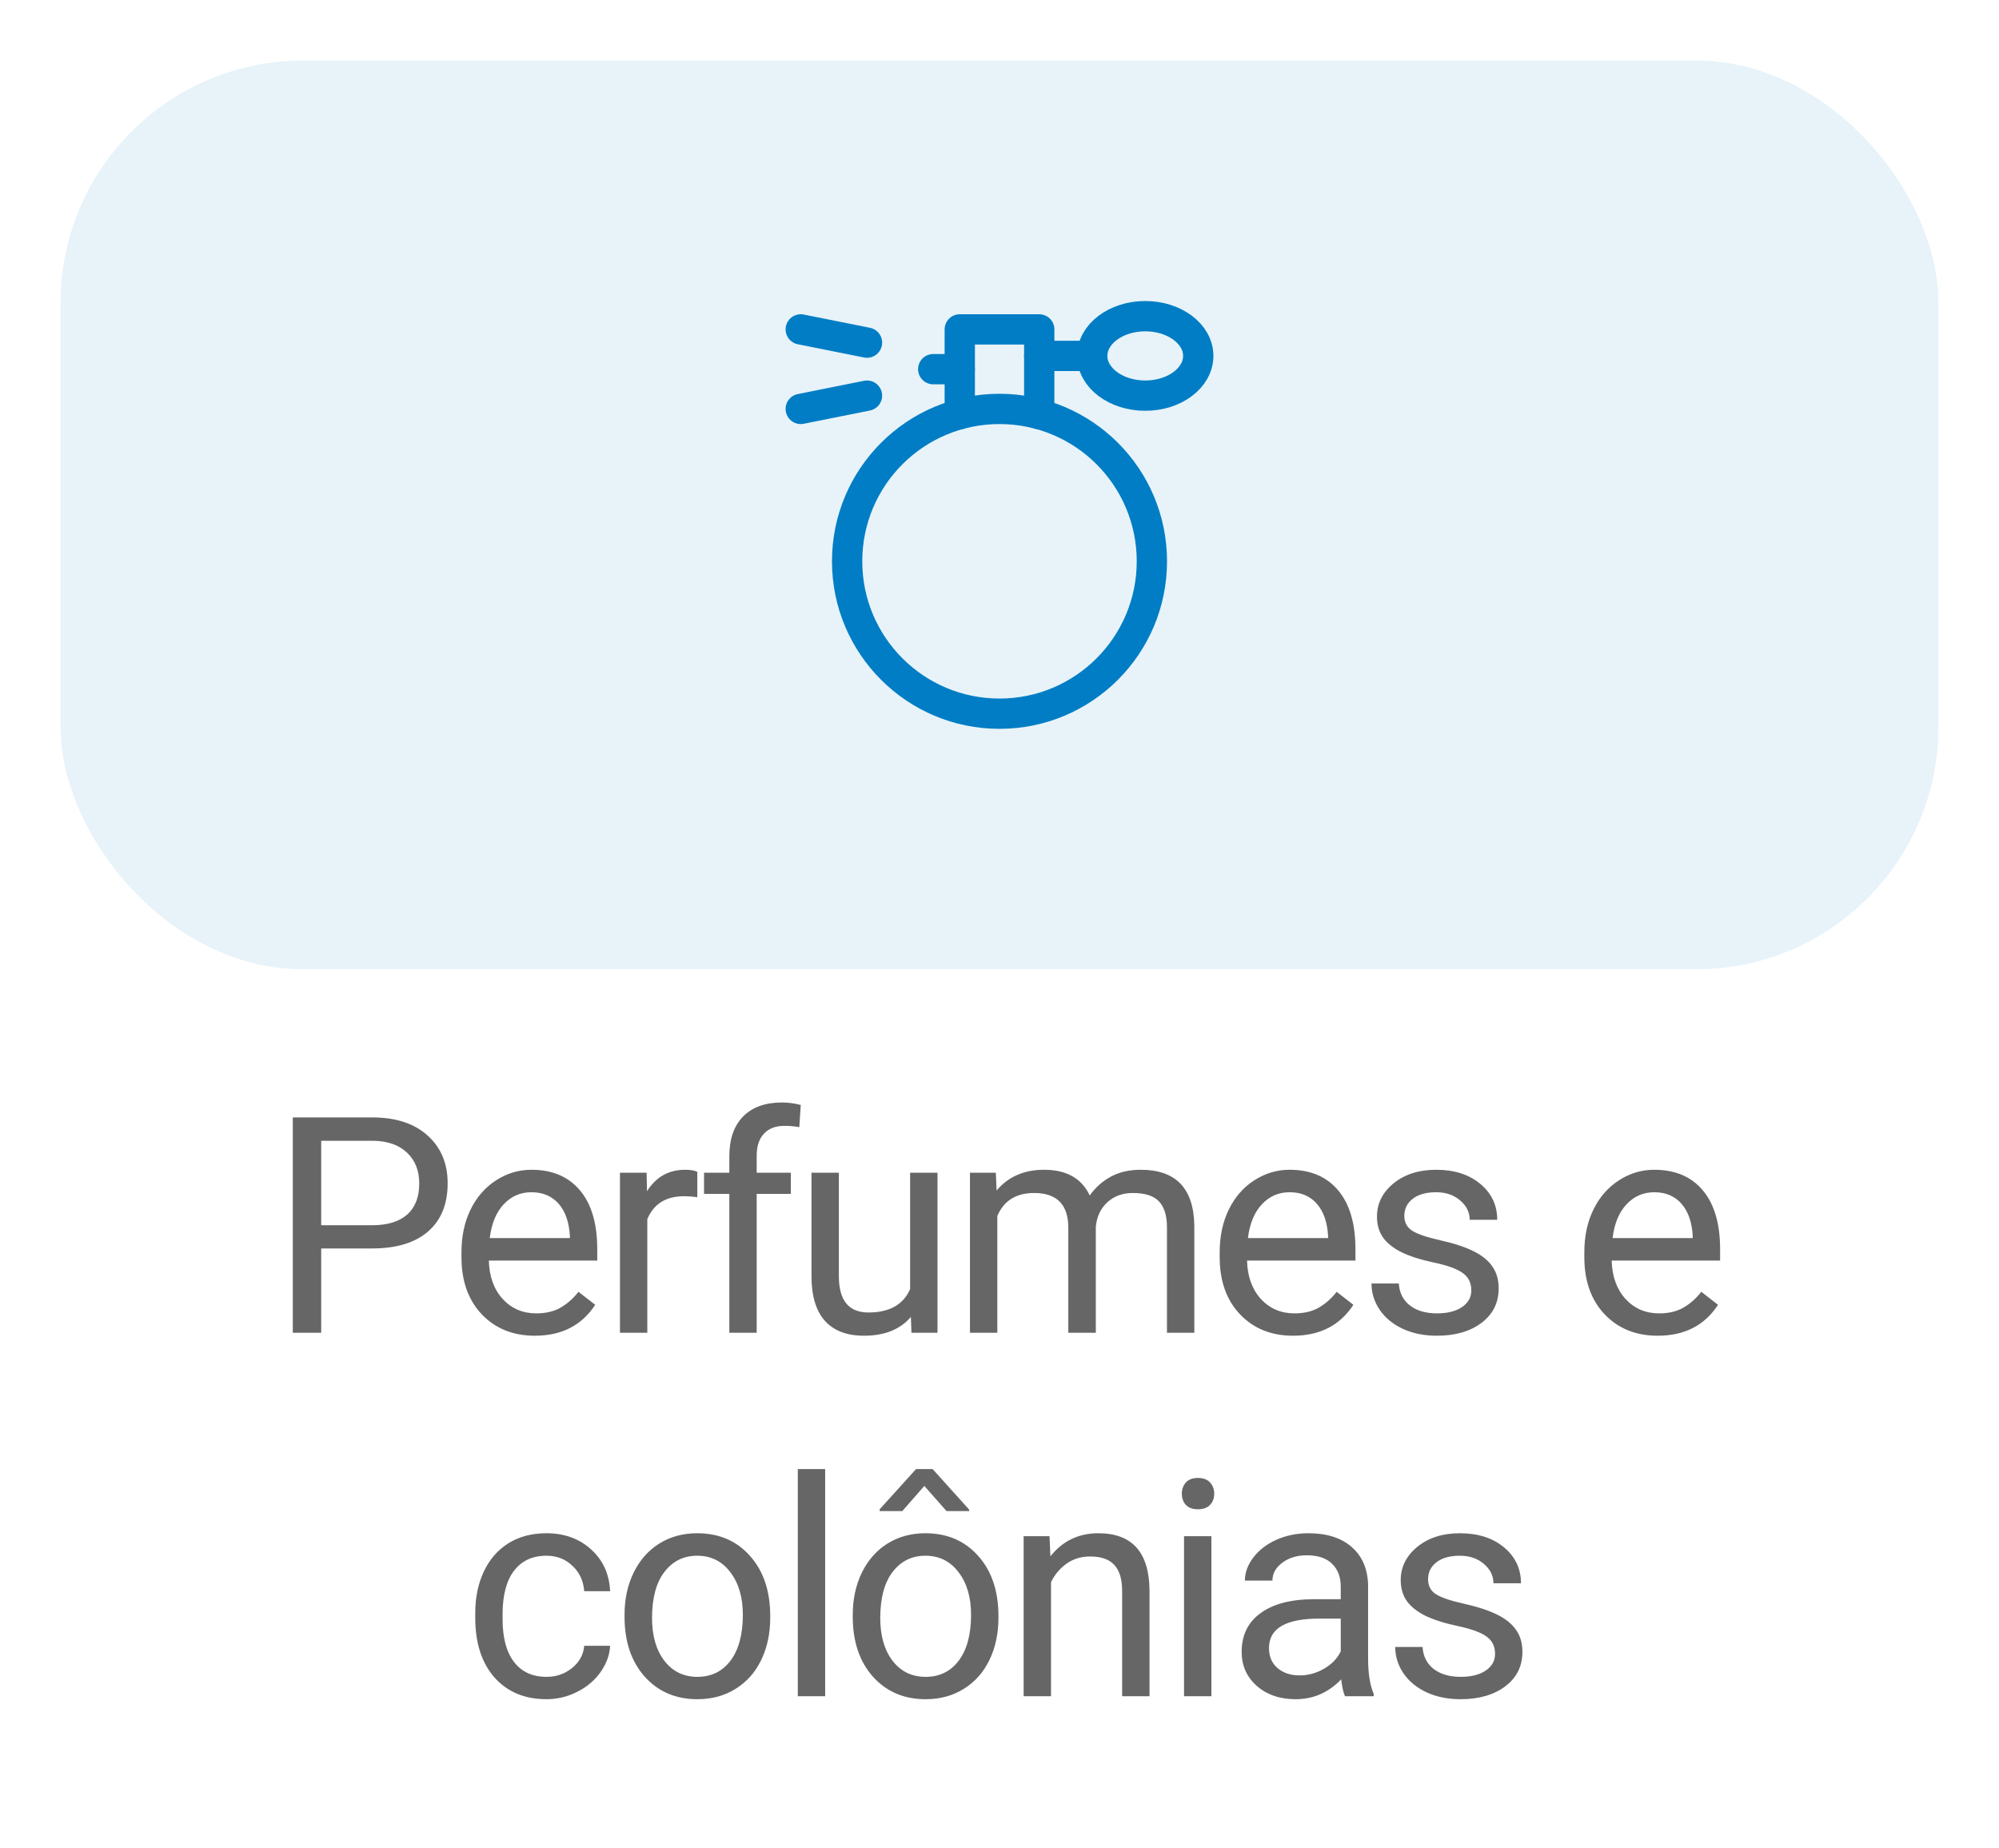 <svg width="66" height="61" viewBox="0 0 66 61" fill="none" xmlns="http://www.w3.org/2000/svg">
<g filter="url(#filter0_d_7838:59975)">
<rect x="2" y="1" width="62" height="30" rx="8" fill="#E7F3F9"/>
<circle cx="33" cy="17.531" r="5.031" stroke="#007DC5" stroke-linecap="round" stroke-linejoin="round"/>
<path d="M31.688 12.673V9.875H34.312V12.673" stroke="#007DC5" stroke-linecap="round" stroke-linejoin="round"/>
<path d="M31.688 11.188H30.812" stroke="#007DC5" stroke-linecap="round" stroke-linejoin="round"/>
<ellipse cx="37.812" cy="10.75" rx="1.75" ry="1.312" stroke="#007DC5" stroke-linecap="round" stroke-linejoin="round"/>
<path d="M34.312 10.75H36.062" stroke="#007DC5" stroke-linecap="round" stroke-linejoin="round"/>
<path d="M28.625 10.312L26.438 9.875" stroke="#007DC5" stroke-linecap="round" stroke-linejoin="round"/>
<path d="M28.625 12.062L26.438 12.5" stroke="#007DC5" stroke-linecap="round" stroke-linejoin="round"/>
</g>
<path d="M10.605 41.217V44H9.667V36.891H12.29C13.067 36.891 13.676 37.089 14.116 37.486C14.558 37.883 14.78 38.409 14.78 39.063C14.78 39.754 14.563 40.286 14.13 40.66C13.701 41.031 13.084 41.217 12.28 41.217H10.605ZM10.605 40.45H12.29C12.791 40.45 13.175 40.333 13.442 40.099C13.709 39.861 13.842 39.519 13.842 39.073C13.842 38.65 13.709 38.312 13.442 38.058C13.175 37.804 12.809 37.672 12.343 37.662H10.605V40.45ZM17.658 44.098C16.942 44.098 16.36 43.863 15.91 43.395C15.461 42.922 15.236 42.293 15.236 41.505V41.339C15.236 40.815 15.336 40.348 15.534 39.938C15.736 39.524 16.016 39.202 16.374 38.971C16.735 38.736 17.126 38.619 17.546 38.619C18.233 38.619 18.767 38.845 19.148 39.298C19.529 39.75 19.719 40.398 19.719 41.241V41.617H16.14C16.153 42.138 16.304 42.56 16.594 42.882C16.887 43.201 17.258 43.36 17.707 43.36C18.026 43.36 18.296 43.295 18.518 43.165C18.739 43.035 18.933 42.862 19.099 42.648L19.651 43.077C19.208 43.758 18.544 44.098 17.658 44.098ZM17.546 39.361C17.181 39.361 16.875 39.495 16.628 39.762C16.381 40.025 16.228 40.397 16.169 40.875H18.816V40.807C18.79 40.348 18.666 39.993 18.445 39.742C18.223 39.488 17.924 39.361 17.546 39.361ZM23.023 39.527C22.886 39.505 22.738 39.493 22.578 39.493C21.986 39.493 21.584 39.745 21.372 40.25V44H20.469V38.717H21.348L21.362 39.327C21.659 38.855 22.078 38.619 22.622 38.619C22.798 38.619 22.931 38.642 23.023 38.688V39.527ZM24.08 44V39.415H23.245V38.717H24.08V38.175C24.08 37.608 24.231 37.171 24.534 36.861C24.837 36.552 25.265 36.398 25.818 36.398C26.026 36.398 26.233 36.425 26.438 36.48L26.39 37.213C26.236 37.184 26.074 37.169 25.901 37.169C25.608 37.169 25.382 37.255 25.223 37.428C25.063 37.597 24.983 37.841 24.983 38.16V38.717H26.111V39.415H24.983V44H24.08ZM30.074 43.477C29.722 43.891 29.206 44.098 28.526 44.098C27.963 44.098 27.533 43.935 27.237 43.609C26.944 43.281 26.796 42.796 26.793 42.154V38.717H27.696V42.13C27.696 42.931 28.021 43.331 28.672 43.331C29.363 43.331 29.822 43.074 30.049 42.56V38.717H30.953V44H30.093L30.074 43.477ZM32.879 38.717L32.904 39.303C33.291 38.847 33.813 38.619 34.471 38.619C35.21 38.619 35.713 38.902 35.98 39.469C36.156 39.215 36.383 39.01 36.663 38.853C36.947 38.697 37.28 38.619 37.664 38.619C38.823 38.619 39.413 39.233 39.432 40.46V44H38.529V40.514C38.529 40.136 38.442 39.855 38.27 39.669C38.097 39.48 37.808 39.386 37.401 39.386C37.066 39.386 36.787 39.487 36.566 39.688C36.344 39.887 36.216 40.156 36.18 40.494V44H35.272V40.538C35.272 39.77 34.896 39.386 34.144 39.386C33.551 39.386 33.146 39.638 32.928 40.143V44H32.025V38.717H32.879ZM42.692 44.098C41.975 44.098 41.393 43.863 40.944 43.395C40.494 42.922 40.27 42.293 40.27 41.505V41.339C40.27 40.815 40.369 40.348 40.568 39.938C40.769 39.524 41.049 39.202 41.407 38.971C41.769 38.736 42.159 38.619 42.579 38.619C43.266 38.619 43.8 38.845 44.181 39.298C44.562 39.75 44.752 40.398 44.752 41.241V41.617H41.173C41.186 42.138 41.337 42.56 41.627 42.882C41.92 43.201 42.291 43.36 42.74 43.36C43.059 43.36 43.33 43.295 43.551 43.165C43.772 43.035 43.966 42.862 44.132 42.648L44.684 43.077C44.241 43.758 43.577 44.098 42.692 44.098ZM42.579 39.361C42.215 39.361 41.909 39.495 41.661 39.762C41.414 40.025 41.261 40.397 41.202 40.875H43.849V40.807C43.823 40.348 43.699 39.993 43.478 39.742C43.256 39.488 42.957 39.361 42.579 39.361ZM48.578 42.599C48.578 42.355 48.485 42.166 48.3 42.032C48.117 41.895 47.797 41.778 47.338 41.681C46.882 41.583 46.519 41.466 46.249 41.329C45.982 41.192 45.783 41.03 45.653 40.841C45.526 40.652 45.463 40.427 45.463 40.167C45.463 39.734 45.645 39.368 46.01 39.068C46.378 38.769 46.846 38.619 47.416 38.619C48.015 38.619 48.5 38.774 48.871 39.083C49.245 39.392 49.433 39.788 49.433 40.27H48.524C48.524 40.022 48.419 39.809 48.207 39.63C47.999 39.451 47.735 39.361 47.416 39.361C47.087 39.361 46.83 39.433 46.645 39.576C46.459 39.719 46.366 39.907 46.366 40.138C46.366 40.356 46.453 40.52 46.625 40.631C46.797 40.742 47.108 40.847 47.558 40.948C48.01 41.049 48.376 41.17 48.656 41.31C48.936 41.45 49.143 41.619 49.276 41.817C49.413 42.013 49.481 42.252 49.481 42.535C49.481 43.007 49.293 43.386 48.915 43.673C48.537 43.956 48.047 44.098 47.445 44.098C47.022 44.098 46.648 44.023 46.322 43.873C45.997 43.723 45.741 43.515 45.556 43.248C45.373 42.978 45.282 42.687 45.282 42.374H46.185C46.202 42.677 46.322 42.918 46.547 43.097C46.775 43.273 47.074 43.36 47.445 43.36C47.787 43.36 48.06 43.292 48.266 43.155C48.474 43.015 48.578 42.83 48.578 42.599ZM54.731 44.098C54.015 44.098 53.432 43.863 52.983 43.395C52.534 42.922 52.309 42.293 52.309 41.505V41.339C52.309 40.815 52.408 40.348 52.607 39.938C52.809 39.524 53.089 39.202 53.447 38.971C53.808 38.736 54.199 38.619 54.619 38.619C55.306 38.619 55.84 38.845 56.22 39.298C56.601 39.75 56.792 40.398 56.792 41.241V41.617H53.212C53.225 42.138 53.377 42.56 53.667 42.882C53.96 43.201 54.331 43.36 54.78 43.36C55.099 43.36 55.369 43.295 55.59 43.165C55.812 43.035 56.005 42.862 56.172 42.648L56.723 43.077C56.281 43.758 55.617 44.098 54.731 44.098ZM54.619 39.361C54.254 39.361 53.948 39.495 53.701 39.762C53.453 40.025 53.3 40.397 53.242 40.875H55.888V40.807C55.862 40.348 55.739 39.993 55.517 39.742C55.296 39.488 54.996 39.361 54.619 39.361ZM18.044 55.36C18.366 55.36 18.648 55.263 18.889 55.067C19.13 54.872 19.263 54.628 19.289 54.335H20.144C20.128 54.638 20.023 54.926 19.831 55.199C19.639 55.473 19.382 55.691 19.06 55.853C18.741 56.016 18.402 56.098 18.044 56.098C17.325 56.098 16.752 55.858 16.325 55.38C15.902 54.898 15.691 54.241 15.691 53.407V53.256C15.691 52.742 15.785 52.284 15.974 51.884C16.163 51.483 16.433 51.172 16.784 50.951C17.139 50.73 17.558 50.619 18.039 50.619C18.632 50.619 19.123 50.797 19.514 51.151C19.908 51.506 20.118 51.967 20.144 52.533H19.289C19.263 52.191 19.133 51.911 18.899 51.693C18.668 51.472 18.381 51.361 18.039 51.361C17.58 51.361 17.224 51.527 16.97 51.859C16.719 52.188 16.594 52.665 16.594 53.29V53.461C16.594 54.07 16.719 54.538 16.97 54.867C17.221 55.196 17.579 55.36 18.044 55.36ZM20.62 53.31C20.62 52.792 20.721 52.327 20.923 51.913C21.128 51.5 21.411 51.181 21.773 50.956C22.137 50.731 22.552 50.619 23.018 50.619C23.737 50.619 24.318 50.868 24.761 51.366C25.207 51.864 25.43 52.527 25.43 53.353V53.417C25.43 53.931 25.33 54.394 25.132 54.804C24.936 55.211 24.655 55.528 24.287 55.756C23.922 55.984 23.503 56.098 23.027 56.098C22.311 56.098 21.73 55.849 21.284 55.351C20.841 54.852 20.62 54.193 20.62 53.373V53.31ZM21.528 53.417C21.528 54.003 21.663 54.473 21.934 54.828C22.207 55.183 22.572 55.36 23.027 55.36C23.486 55.36 23.851 55.181 24.121 54.823C24.391 54.462 24.526 53.957 24.526 53.31C24.526 52.73 24.388 52.261 24.111 51.903C23.838 51.542 23.473 51.361 23.018 51.361C22.572 51.361 22.212 51.539 21.939 51.894C21.665 52.248 21.528 52.756 21.528 53.417ZM27.244 56H26.341V48.5H27.244V56ZM28.155 53.31C28.155 52.792 28.256 52.327 28.458 51.913C28.663 51.5 28.946 51.181 29.307 50.956C29.672 50.731 30.087 50.619 30.552 50.619C31.272 50.619 31.853 50.868 32.295 51.366C32.742 51.864 32.965 52.527 32.965 53.353V53.417C32.965 53.931 32.865 54.394 32.667 54.804C32.471 55.211 32.19 55.528 31.822 55.756C31.457 55.984 31.037 56.098 30.562 56.098C29.846 56.098 29.265 55.849 28.819 55.351C28.376 54.852 28.155 54.193 28.155 53.373V53.31ZM29.063 53.417C29.063 54.003 29.198 54.473 29.468 54.828C29.742 55.183 30.106 55.36 30.562 55.36C31.021 55.36 31.386 55.181 31.656 54.823C31.926 54.462 32.061 53.957 32.061 53.31C32.061 52.73 31.923 52.261 31.646 51.903C31.373 51.542 31.008 51.361 30.552 51.361C30.106 51.361 29.747 51.539 29.473 51.894C29.2 52.248 29.063 52.756 29.063 53.417ZM31.998 49.838V49.887H31.251L30.518 49.057L29.791 49.887H29.044V49.828L30.245 48.5H30.792L31.998 49.838ZM34.652 50.717L34.681 51.381C35.085 50.873 35.612 50.619 36.263 50.619C37.38 50.619 37.943 51.249 37.953 52.509V56H37.049V52.504C37.046 52.123 36.958 51.842 36.785 51.659C36.616 51.477 36.351 51.386 35.99 51.386C35.697 51.386 35.44 51.464 35.218 51.62C34.997 51.776 34.824 51.981 34.701 52.235V56H33.797V50.717H34.652ZM39.996 56H39.093V50.717H39.996V56ZM39.02 49.315C39.02 49.169 39.064 49.045 39.152 48.944C39.243 48.843 39.376 48.793 39.552 48.793C39.728 48.793 39.861 48.843 39.952 48.944C40.044 49.045 40.089 49.169 40.089 49.315C40.089 49.462 40.044 49.584 39.952 49.682C39.861 49.779 39.728 49.828 39.552 49.828C39.376 49.828 39.243 49.779 39.152 49.682C39.064 49.584 39.02 49.462 39.02 49.315ZM44.408 56C44.356 55.896 44.314 55.71 44.281 55.443C43.861 55.88 43.36 56.098 42.777 56.098C42.257 56.098 41.828 55.951 41.493 55.658C41.161 55.362 40.995 54.988 40.995 54.535C40.995 53.985 41.203 53.559 41.62 53.256C42.04 52.95 42.629 52.797 43.388 52.797H44.267V52.382C44.267 52.066 44.172 51.815 43.983 51.63C43.795 51.441 43.516 51.347 43.148 51.347C42.826 51.347 42.556 51.428 42.338 51.591C42.12 51.754 42.011 51.95 42.011 52.182H41.102C41.102 51.918 41.195 51.664 41.381 51.42C41.57 51.172 41.824 50.977 42.143 50.834C42.465 50.691 42.818 50.619 43.202 50.619C43.811 50.619 44.288 50.772 44.633 51.078C44.978 51.381 45.157 51.799 45.17 52.333V54.765C45.17 55.25 45.232 55.635 45.355 55.922V56H44.408ZM42.909 55.312C43.192 55.312 43.461 55.238 43.715 55.092C43.969 54.945 44.153 54.755 44.267 54.52V53.437H43.559C42.452 53.437 41.898 53.76 41.898 54.408C41.898 54.691 41.993 54.913 42.182 55.072C42.37 55.232 42.613 55.312 42.909 55.312ZM49.362 54.599C49.362 54.355 49.269 54.166 49.084 54.032C48.901 53.895 48.581 53.778 48.122 53.681C47.666 53.583 47.303 53.466 47.033 53.329C46.766 53.192 46.568 53.03 46.437 52.841C46.31 52.652 46.247 52.427 46.247 52.167C46.247 51.734 46.429 51.368 46.794 51.068C47.162 50.769 47.63 50.619 48.2 50.619C48.799 50.619 49.284 50.774 49.655 51.083C50.029 51.392 50.217 51.788 50.217 52.27H49.308C49.308 52.022 49.203 51.809 48.991 51.63C48.783 51.451 48.519 51.361 48.2 51.361C47.871 51.361 47.614 51.433 47.428 51.576C47.243 51.719 47.15 51.907 47.15 52.138C47.15 52.356 47.236 52.52 47.409 52.631C47.581 52.742 47.892 52.847 48.342 52.948C48.794 53.049 49.16 53.17 49.44 53.31C49.72 53.45 49.927 53.619 50.06 53.817C50.197 54.013 50.265 54.252 50.265 54.535C50.265 55.007 50.077 55.386 49.699 55.673C49.321 55.956 48.831 56.098 48.229 56.098C47.806 56.098 47.432 56.023 47.106 55.873C46.781 55.723 46.525 55.515 46.34 55.248C46.157 54.978 46.066 54.687 46.066 54.374H46.969C46.986 54.677 47.106 54.918 47.331 55.097C47.559 55.273 47.858 55.36 48.229 55.36C48.571 55.36 48.844 55.292 49.05 55.155C49.258 55.015 49.362 54.83 49.362 54.599Z" fill="#666666"/>
<defs>
<filter id="filter0_d_7838:59975" x="0" y="0" width="66" height="34" filterUnits="userSpaceOnUse" color-interpolation-filters="sRGB">
<feFlood flood-opacity="0" result="BackgroundImageFix"/>
<feColorMatrix in="SourceAlpha" type="matrix" values="0 0 0 0 0 0 0 0 0 0 0 0 0 0 0 0 0 0 127 0" result="hardAlpha"/>
<feOffset dy="1"/>
<feGaussianBlur stdDeviation="1"/>
<feColorMatrix type="matrix" values="0 0 0 0 0 0 0 0 0 0 0 0 0 0 0 0 0 0 0.2 0"/>
<feBlend mode="normal" in2="BackgroundImageFix" result="effect1_dropShadow_7838:59975"/>
<feBlend mode="normal" in="SourceGraphic" in2="effect1_dropShadow_7838:59975" result="shape"/>
</filter>
</defs>
</svg>
